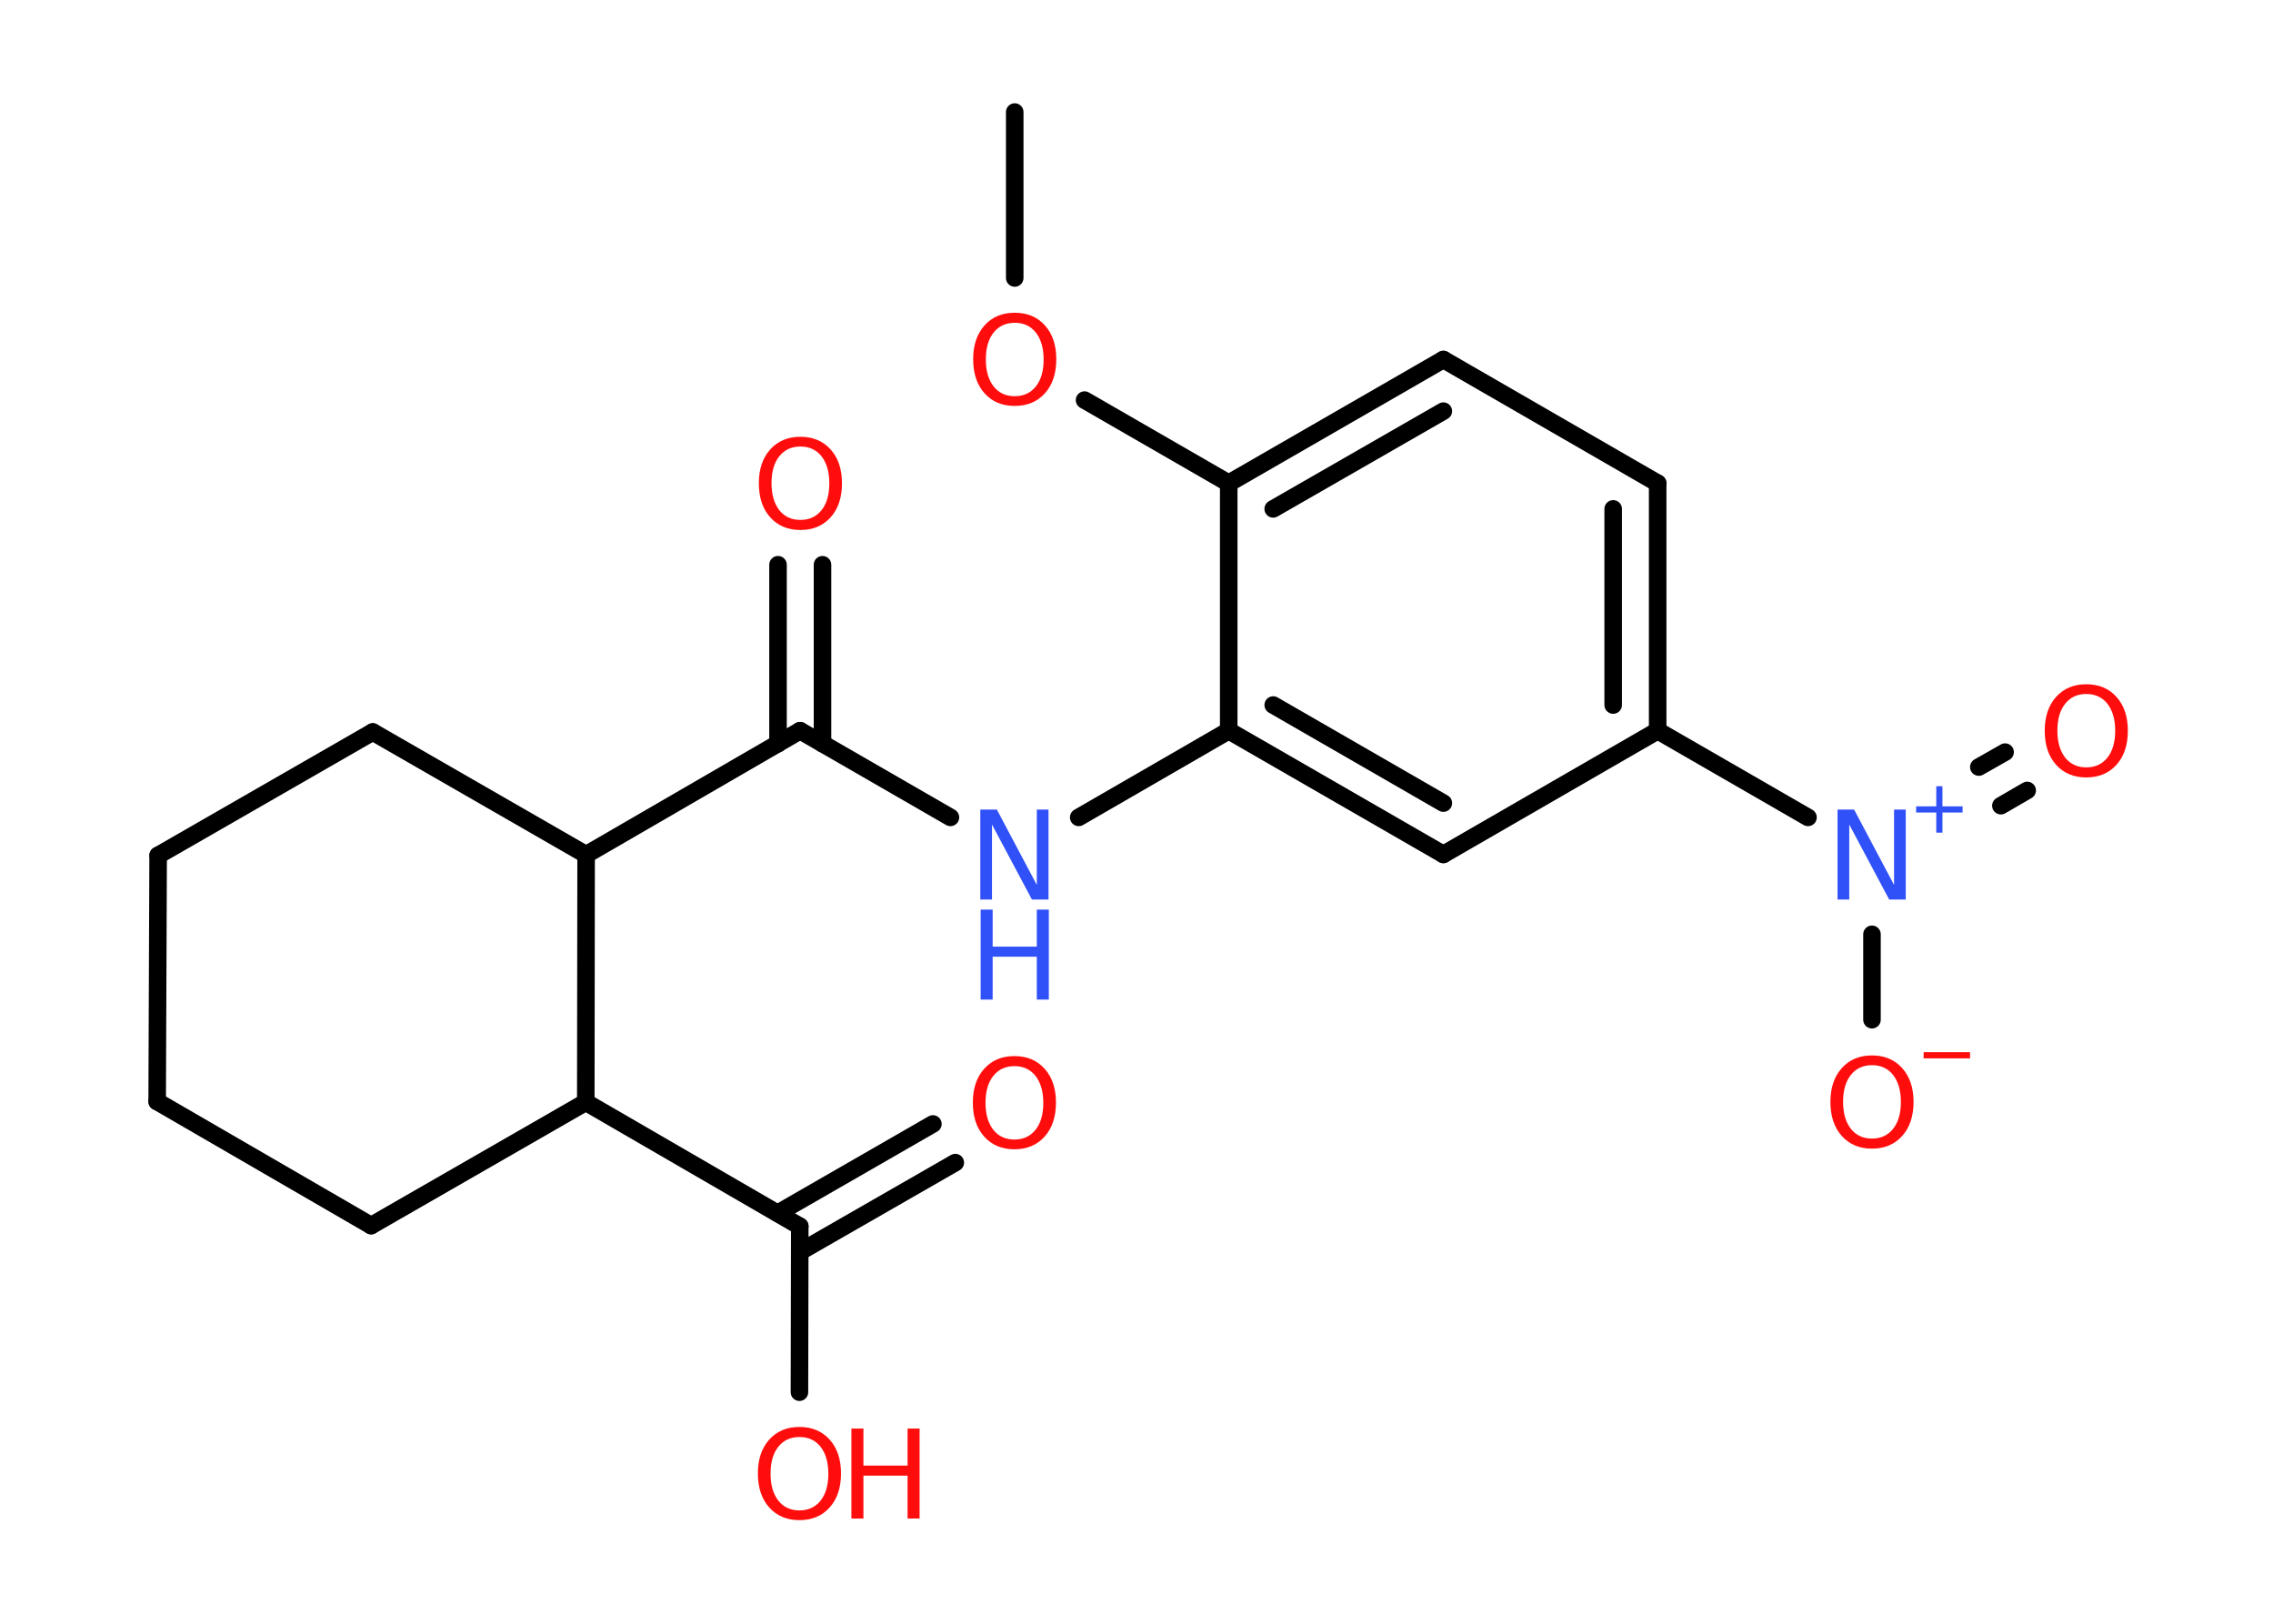 <?xml version='1.0' encoding='UTF-8'?>
<!DOCTYPE svg PUBLIC "-//W3C//DTD SVG 1.1//EN" "http://www.w3.org/Graphics/SVG/1.1/DTD/svg11.dtd">
<svg version='1.2' xmlns='http://www.w3.org/2000/svg' xmlns:xlink='http://www.w3.org/1999/xlink' width='70.0mm' height='50.0mm' viewBox='0 0 70.0 50.0'>
  <desc>Generated by the Chemistry Development Kit (http://github.com/cdk)</desc>
  <g stroke-linecap='round' stroke-linejoin='round' stroke='#000000' stroke-width='.54' fill='#FF0D0D'>
    <rect x='.0' y='.0' width='70.0' height='50.0' fill='#FFFFFF' stroke='none'/>
    <g id='mol1' class='mol'>
      <line id='mol1bnd1' class='bond' x1='31.25' y1='3.45' x2='31.25' y2='8.56'/>
      <line id='mol1bnd2' class='bond' x1='33.4' y1='12.32' x2='37.84' y2='14.88'/>
      <g id='mol1bnd3' class='bond'>
        <line x1='44.45' y1='11.07' x2='37.84' y2='14.88'/>
        <line x1='44.45' y1='12.66' x2='39.21' y2='15.67'/>
      </g>
      <line id='mol1bnd4' class='bond' x1='44.45' y1='11.07' x2='51.05' y2='14.88'/>
      <g id='mol1bnd5' class='bond'>
        <line x1='51.05' y1='22.5' x2='51.05' y2='14.88'/>
        <line x1='49.68' y1='21.71' x2='49.68' y2='15.67'/>
      </g>
      <line id='mol1bnd6' class='bond' x1='51.05' y1='22.5' x2='55.68' y2='25.17'/>
      <g id='mol1bnd7' class='bond'>
        <line x1='60.94' y1='23.62' x2='61.75' y2='23.16'/>
        <line x1='61.62' y1='24.81' x2='62.43' y2='24.34'/>
      </g>
      <line id='mol1bnd8' class='bond' x1='57.65' y1='28.77' x2='57.65' y2='31.4'/>
      <line id='mol1bnd9' class='bond' x1='51.05' y1='22.5' x2='44.45' y2='26.31'/>
      <g id='mol1bnd10' class='bond'>
        <line x1='37.84' y1='22.5' x2='44.45' y2='26.31'/>
        <line x1='39.21' y1='21.71' x2='44.45' y2='24.73'/>
      </g>
      <line id='mol1bnd11' class='bond' x1='37.84' y1='14.88' x2='37.84' y2='22.5'/>
      <line id='mol1bnd12' class='bond' x1='37.84' y1='22.5' x2='33.22' y2='25.17'/>
      <line id='mol1bnd13' class='bond' x1='29.27' y1='25.17' x2='24.64' y2='22.5'/>
      <g id='mol1bnd14' class='bond'>
        <line x1='23.96' y1='22.9' x2='23.96' y2='17.39'/>
        <line x1='25.33' y1='22.9' x2='25.33' y2='17.39'/>
      </g>
      <line id='mol1bnd15' class='bond' x1='24.64' y1='22.5' x2='18.05' y2='26.32'/>
      <line id='mol1bnd16' class='bond' x1='18.05' y1='26.32' x2='11.48' y2='22.54'/>
      <line id='mol1bnd17' class='bond' x1='11.48' y1='22.54' x2='4.87' y2='26.34'/>
      <line id='mol1bnd18' class='bond' x1='4.87' y1='26.34' x2='4.84' y2='33.92'/>
      <line id='mol1bnd19' class='bond' x1='4.84' y1='33.92' x2='11.43' y2='37.74'/>
      <line id='mol1bnd20' class='bond' x1='11.43' y1='37.74' x2='18.04' y2='33.94'/>
      <line id='mol1bnd21' class='bond' x1='18.05' y1='26.32' x2='18.04' y2='33.94'/>
      <line id='mol1bnd22' class='bond' x1='18.04' y1='33.94' x2='24.63' y2='37.76'/>
      <g id='mol1bnd23' class='bond'>
        <line x1='23.95' y1='37.36' x2='28.73' y2='34.61'/>
        <line x1='24.63' y1='38.55' x2='29.42' y2='35.8'/>
      </g>
      <line id='mol1bnd24' class='bond' x1='24.63' y1='37.76' x2='24.62' y2='42.87'/>
      <path id='mol1atm2' class='atom' d='M31.25 9.94q-.41 .0 -.65 .3q-.24 .3 -.24 .83q.0 .52 .24 .83q.24 .3 .65 .3q.41 .0 .65 -.3q.24 -.3 .24 -.83q.0 -.52 -.24 -.83q-.24 -.3 -.65 -.3zM31.25 9.63q.58 .0 .93 .39q.35 .39 .35 1.04q.0 .66 -.35 1.05q-.35 .39 -.93 .39q-.58 .0 -.93 -.39q-.35 -.39 -.35 -1.05q.0 -.65 .35 -1.04q.35 -.39 .93 -.39z' stroke='none'/>
      <g id='mol1atm7' class='atom'>
        <path d='M56.6 24.93h.5l1.23 2.32v-2.32h.36v2.77h-.51l-1.23 -2.31v2.31h-.36v-2.77z' stroke='none' fill='#3050F8'/>
        <path d='M59.82 24.21v.62h.62v.19h-.62v.62h-.19v-.62h-.62v-.19h.62v-.62h.19z' stroke='none' fill='#3050F8'/>
      </g>
      <path id='mol1atm8' class='atom' d='M64.25 21.37q-.41 .0 -.65 .3q-.24 .3 -.24 .83q.0 .52 .24 .83q.24 .3 .65 .3q.41 .0 .65 -.3q.24 -.3 .24 -.83q.0 -.52 -.24 -.83q-.24 -.3 -.65 -.3zM64.25 21.07q.58 .0 .93 .39q.35 .39 .35 1.04q.0 .66 -.35 1.05q-.35 .39 -.93 .39q-.58 .0 -.93 -.39q-.35 -.39 -.35 -1.05q.0 -.65 .35 -1.04q.35 -.39 .93 -.39z' stroke='none'/>
      <g id='mol1atm9' class='atom'>
        <path d='M57.65 32.8q-.41 .0 -.65 .3q-.24 .3 -.24 .83q.0 .52 .24 .83q.24 .3 .65 .3q.41 .0 .65 -.3q.24 -.3 .24 -.83q.0 -.52 -.24 -.83q-.24 -.3 -.65 -.3zM57.65 32.5q.58 .0 .93 .39q.35 .39 .35 1.04q.0 .66 -.35 1.05q-.35 .39 -.93 .39q-.58 .0 -.93 -.39q-.35 -.39 -.35 -1.05q.0 -.65 .35 -1.04q.35 -.39 .93 -.39z' stroke='none'/>
        <path d='M59.24 32.4h1.43v.19h-1.43v-.19z' stroke='none'/>
      </g>
      <g id='mol1atm12' class='atom'>
        <path d='M30.2 24.93h.5l1.23 2.32v-2.32h.36v2.77h-.51l-1.23 -2.31v2.31h-.36v-2.77z' stroke='none' fill='#3050F8'/>
        <path d='M30.2 28.01h.37v1.14h1.36v-1.14h.37v2.77h-.37v-1.32h-1.36v1.32h-.37v-2.77z' stroke='none' fill='#3050F8'/>
      </g>
      <path id='mol1atm14' class='atom' d='M24.65 13.75q-.41 .0 -.65 .3q-.24 .3 -.24 .83q.0 .52 .24 .83q.24 .3 .65 .3q.41 .0 .65 -.3q.24 -.3 .24 -.83q.0 -.52 -.24 -.83q-.24 -.3 -.65 -.3zM24.65 13.45q.58 .0 .93 .39q.35 .39 .35 1.04q.0 .66 -.35 1.05q-.35 .39 -.93 .39q-.58 .0 -.93 -.39q-.35 -.39 -.35 -1.05q.0 -.65 .35 -1.04q.35 -.39 .93 -.39z' stroke='none'/>
      <path id='mol1atm22' class='atom' d='M31.24 32.83q-.41 .0 -.65 .3q-.24 .3 -.24 .83q.0 .52 .24 .83q.24 .3 .65 .3q.41 .0 .65 -.3q.24 -.3 .24 -.83q.0 -.52 -.24 -.83q-.24 -.3 -.65 -.3zM31.24 32.52q.58 .0 .93 .39q.35 .39 .35 1.04q.0 .66 -.35 1.05q-.35 .39 -.93 .39q-.58 .0 -.93 -.39q-.35 -.39 -.35 -1.05q.0 -.65 .35 -1.04q.35 -.39 .93 -.39z' stroke='none'/>
      <g id='mol1atm23' class='atom'>
        <path d='M24.62 44.25q-.41 .0 -.65 .3q-.24 .3 -.24 .83q.0 .52 .24 .83q.24 .3 .65 .3q.41 .0 .65 -.3q.24 -.3 .24 -.83q.0 -.52 -.24 -.83q-.24 -.3 -.65 -.3zM24.62 43.94q.58 .0 .93 .39q.35 .39 .35 1.04q.0 .66 -.35 1.05q-.35 .39 -.93 .39q-.58 .0 -.93 -.39q-.35 -.39 -.35 -1.05q.0 -.65 .35 -1.04q.35 -.39 .93 -.39z' stroke='none'/>
        <path d='M26.22 43.99h.37v1.14h1.36v-1.14h.37v2.77h-.37v-1.32h-1.36v1.32h-.37v-2.77z' stroke='none'/>
      </g>
    </g>
  </g>
</svg>
